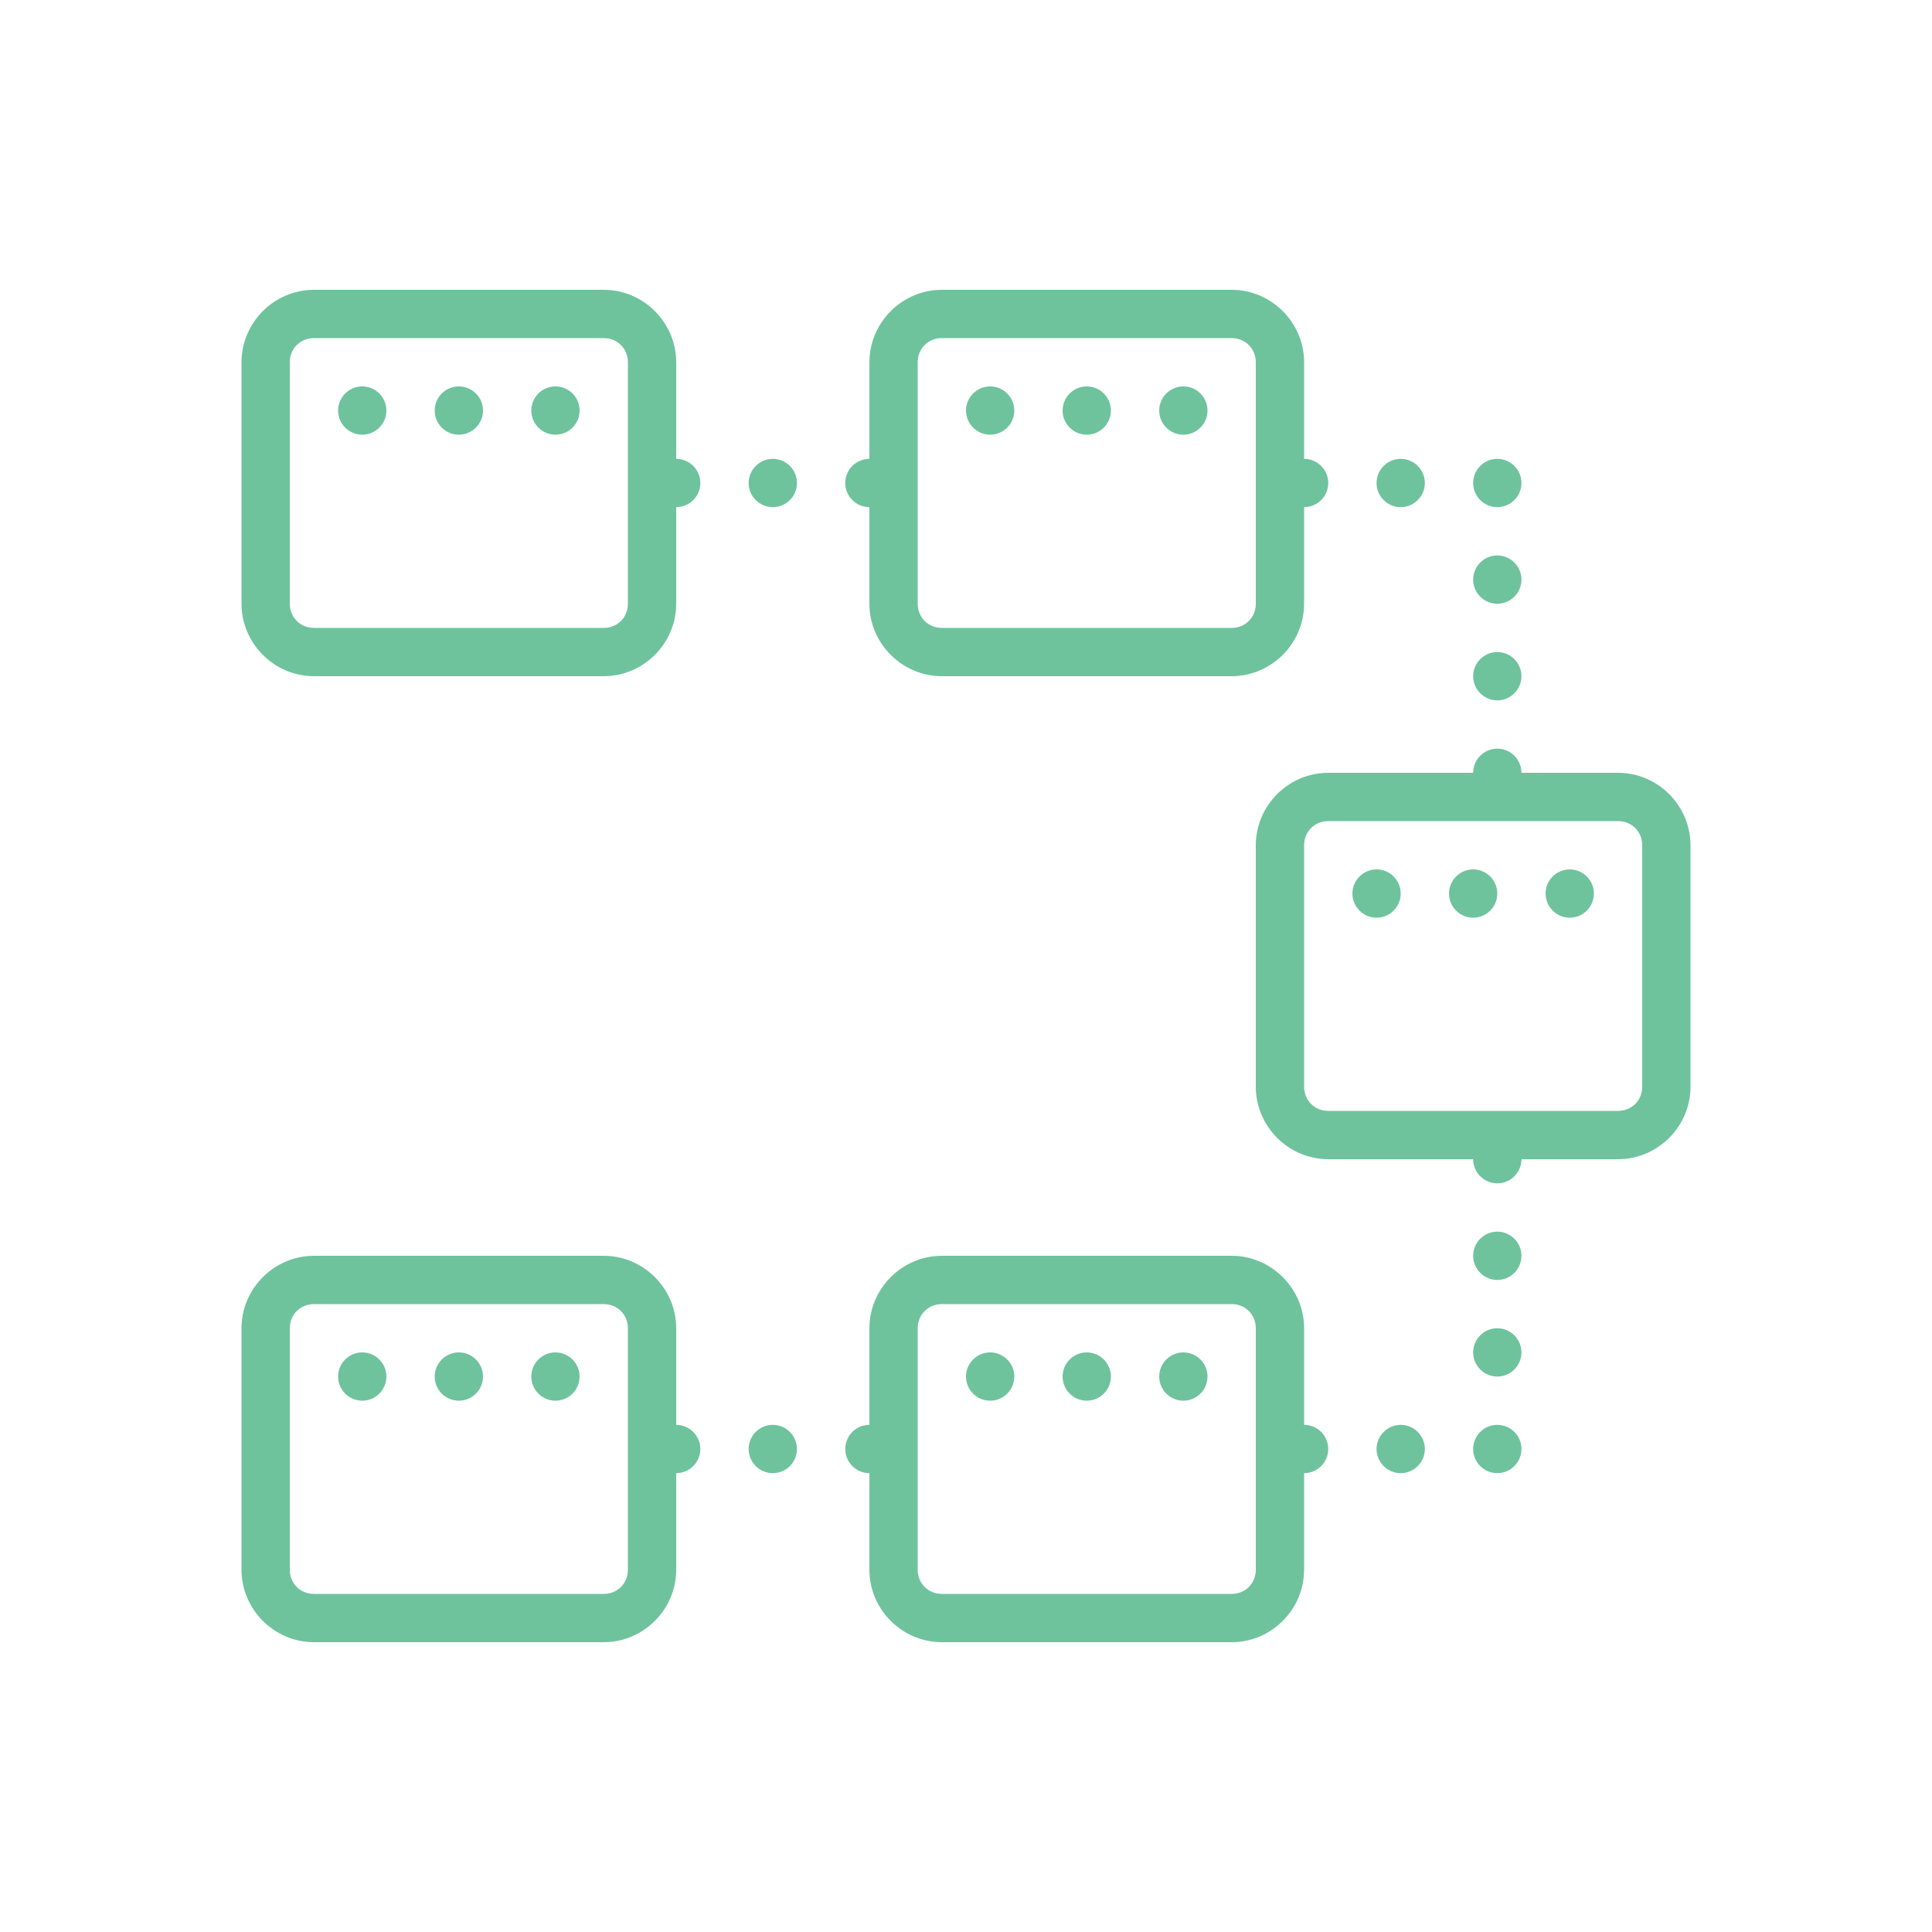 <svg xmlns="http://www.w3.org/2000/svg" xmlns:xlink="http://www.w3.org/1999/xlink" fill="#6ec39d" viewBox="0 0 80 80" version="1.1">
<g id="surface1">
<path style=" " d="M 13 12 C 11.355 12 10 13.355 10 15 L 10 25 C 10 26.645 11.355 28 13 28 L 25 28 C 26.645 28 28 26.645 28 25 L 28 21 C 28.551 21 29 20.551 29 20 C 29 19.449 28.551 19 28 19 L 28 15 C 28 13.355 26.645 12 25 12 Z M 39 12 C 37.355 12 36 13.355 36 15 L 36 19 C 35.449 19 35 19.449 35 20 C 35 20.551 35.449 21 36 21 L 36 25 C 36 26.645 37.355 28 39 28 L 51 28 C 52.645 28 54 26.645 54 25 L 54 21 C 54.551 21 55 20.551 55 20 C 55 19.449 54.551 19 54 19 L 54 15 C 54 13.355 52.645 12 51 12 Z M 13 14 L 25 14 C 25.566 14 26 14.434 26 15 L 26 25 C 26 25.566 25.566 26 25 26 L 13 26 C 12.434 26 12 25.566 12 25 L 12 15 C 12 14.434 12.434 14 13 14 Z M 39 14 L 51 14 C 51.566 14 52 14.434 52 15 L 52 25 C 52 25.566 51.566 26 51 26 L 39 26 C 38.434 26 38 25.566 38 25 L 38 15 C 38 14.434 38.434 14 39 14 Z M 15 16 C 14.449 16 14 16.449 14 17 C 14 17.551 14.449 18 15 18 C 15.551 18 16 17.551 16 17 C 16 16.449 15.551 16 15 16 Z M 19 16 C 18.449 16 18 16.449 18 17 C 18 17.551 18.449 18 19 18 C 19.551 18 20 17.551 20 17 C 20 16.449 19.551 16 19 16 Z M 23 16 C 22.449 16 22 16.449 22 17 C 22 17.551 22.449 18 23 18 C 23.551 18 24 17.551 24 17 C 24 16.449 23.551 16 23 16 Z M 41 16 C 40.449 16 40 16.449 40 17 C 40 17.551 40.449 18 41 18 C 41.551 18 42 17.551 42 17 C 42 16.449 41.551 16 41 16 Z M 45 16 C 44.449 16 44 16.449 44 17 C 44 17.551 44.449 18 45 18 C 45.551 18 46 17.551 46 17 C 46 16.449 45.551 16 45 16 Z M 49 16 C 48.449 16 48 16.449 48 17 C 48 17.551 48.449 18 49 18 C 49.551 18 50 17.551 50 17 C 50 16.449 49.551 16 49 16 Z M 32 19 C 31.449 19 31 19.449 31 20 C 31 20.551 31.449 21 32 21 C 32.551 21 33 20.551 33 20 C 33 19.449 32.551 19 32 19 Z M 58 19 C 57.449 19 57 19.449 57 20 C 57 20.551 57.449 21 58 21 C 58.551 21 59 20.551 59 20 C 59 19.449 58.551 19 58 19 Z M 62 19 C 61.449 19 61 19.449 61 20 C 61 20.551 61.449 21 62 21 C 62.551 21 63 20.551 63 20 C 63 19.449 62.551 19 62 19 Z M 62 23 C 61.449 23 61 23.449 61 24 C 61 24.551 61.449 25 62 25 C 62.551 25 63 24.551 63 24 C 63 23.449 62.551 23 62 23 Z M 62 27 C 61.449 27 61 27.449 61 28 C 61 28.551 61.449 29 62 29 C 62.551 29 63 28.551 63 28 C 63 27.449 62.551 27 62 27 Z M 62 31 C 61.449 31 61 31.449 61 32 L 55 32 C 53.355 32 52 33.355 52 35 L 52 45 C 52 46.645 53.355 48 55 48 L 61 48 C 61 48.551 61.449 49 62 49 C 62.551 49 63 48.551 63 48 L 67 48 C 68.645 48 70 46.645 70 45 L 70 35 C 70 33.355 68.645 32 67 32 L 63 32 C 63 31.449 62.551 31 62 31 Z M 55 34 L 67 34 C 67.566 34 68 34.434 68 35 L 68 45 C 68 45.566 67.566 46 67 46 L 55 46 C 54.434 46 54 45.566 54 45 L 54 35 C 54 34.434 54.434 34 55 34 Z M 57 36 C 56.449 36 56 36.449 56 37 C 56 37.551 56.449 38 57 38 C 57.551 38 58 37.551 58 37 C 58 36.449 57.551 36 57 36 Z M 61 36 C 60.449 36 60 36.449 60 37 C 60 37.551 60.449 38 61 38 C 61.551 38 62 37.551 62 37 C 62 36.449 61.551 36 61 36 Z M 65 36 C 64.449 36 64 36.449 64 37 C 64 37.551 64.449 38 65 38 C 65.551 38 66 37.551 66 37 C 66 36.449 65.551 36 65 36 Z M 62 51 C 61.449 51 61 51.449 61 52 C 61 52.551 61.449 53 62 53 C 62.551 53 63 52.551 63 52 C 63 51.449 62.551 51 62 51 Z M 13 52 C 11.355 52 10 53.355 10 55 L 10 65 C 10 66.645 11.355 68 13 68 L 25 68 C 26.645 68 28 66.645 28 65 L 28 61 C 28.551 61 29 60.551 29 60 C 29 59.449 28.551 59 28 59 L 28 55 C 28 53.355 26.645 52 25 52 Z M 39 52 C 37.355 52 36 53.355 36 55 L 36 59 C 35.449 59 35 59.449 35 60 C 35 60.551 35.449 61 36 61 L 36 65 C 36 66.645 37.355 68 39 68 L 51 68 C 52.645 68 54 66.645 54 65 L 54 61 C 54.551 61 55 60.551 55 60 C 55 59.449 54.551 59 54 59 L 54 55 C 54 53.355 52.645 52 51 52 Z M 13 54 L 25 54 C 25.566 54 26 54.434 26 55 L 26 65 C 26 65.566 25.566 66 25 66 L 13 66 C 12.434 66 12 65.566 12 65 L 12 55 C 12 54.434 12.434 54 13 54 Z M 39 54 L 51 54 C 51.566 54 52 54.434 52 55 L 52 65 C 52 65.566 51.566 66 51 66 L 39 66 C 38.434 66 38 65.566 38 65 L 38 55 C 38 54.434 38.434 54 39 54 Z M 62 55 C 61.449 55 61 55.449 61 56 C 61 56.551 61.449 57 62 57 C 62.551 57 63 56.551 63 56 C 63 55.449 62.551 55 62 55 Z M 15 56 C 14.449 56 14 56.449 14 57 C 14 57.551 14.449 58 15 58 C 15.551 58 16 57.551 16 57 C 16 56.449 15.551 56 15 56 Z M 19 56 C 18.449 56 18 56.449 18 57 C 18 57.551 18.449 58 19 58 C 19.551 58 20 57.551 20 57 C 20 56.449 19.551 56 19 56 Z M 23 56 C 22.449 56 22 56.449 22 57 C 22 57.551 22.449 58 23 58 C 23.551 58 24 57.551 24 57 C 24 56.449 23.551 56 23 56 Z M 41 56 C 40.449 56 40 56.449 40 57 C 40 57.551 40.449 58 41 58 C 41.551 58 42 57.551 42 57 C 42 56.449 41.551 56 41 56 Z M 45 56 C 44.449 56 44 56.449 44 57 C 44 57.551 44.449 58 45 58 C 45.551 58 46 57.551 46 57 C 46 56.449 45.551 56 45 56 Z M 49 56 C 48.449 56 48 56.449 48 57 C 48 57.551 48.449 58 49 58 C 49.551 58 50 57.551 50 57 C 50 56.449 49.551 56 49 56 Z M 32 59 C 31.449 59 31 59.449 31 60 C 31 60.551 31.449 61 32 61 C 32.551 61 33 60.551 33 60 C 33 59.449 32.551 59 32 59 Z M 58 59 C 57.449 59 57 59.449 57 60 C 57 60.551 57.449 61 58 61 C 58.551 61 59 60.551 59 60 C 59 59.449 58.551 59 58 59 Z M 62 59 C 61.449 59 61 59.449 61 60 C 61 60.551 61.449 61 62 61 C 62.551 61 63 60.551 63 60 C 63 59.449 62.551 59 62 59 Z "></path>
</g>
</svg>